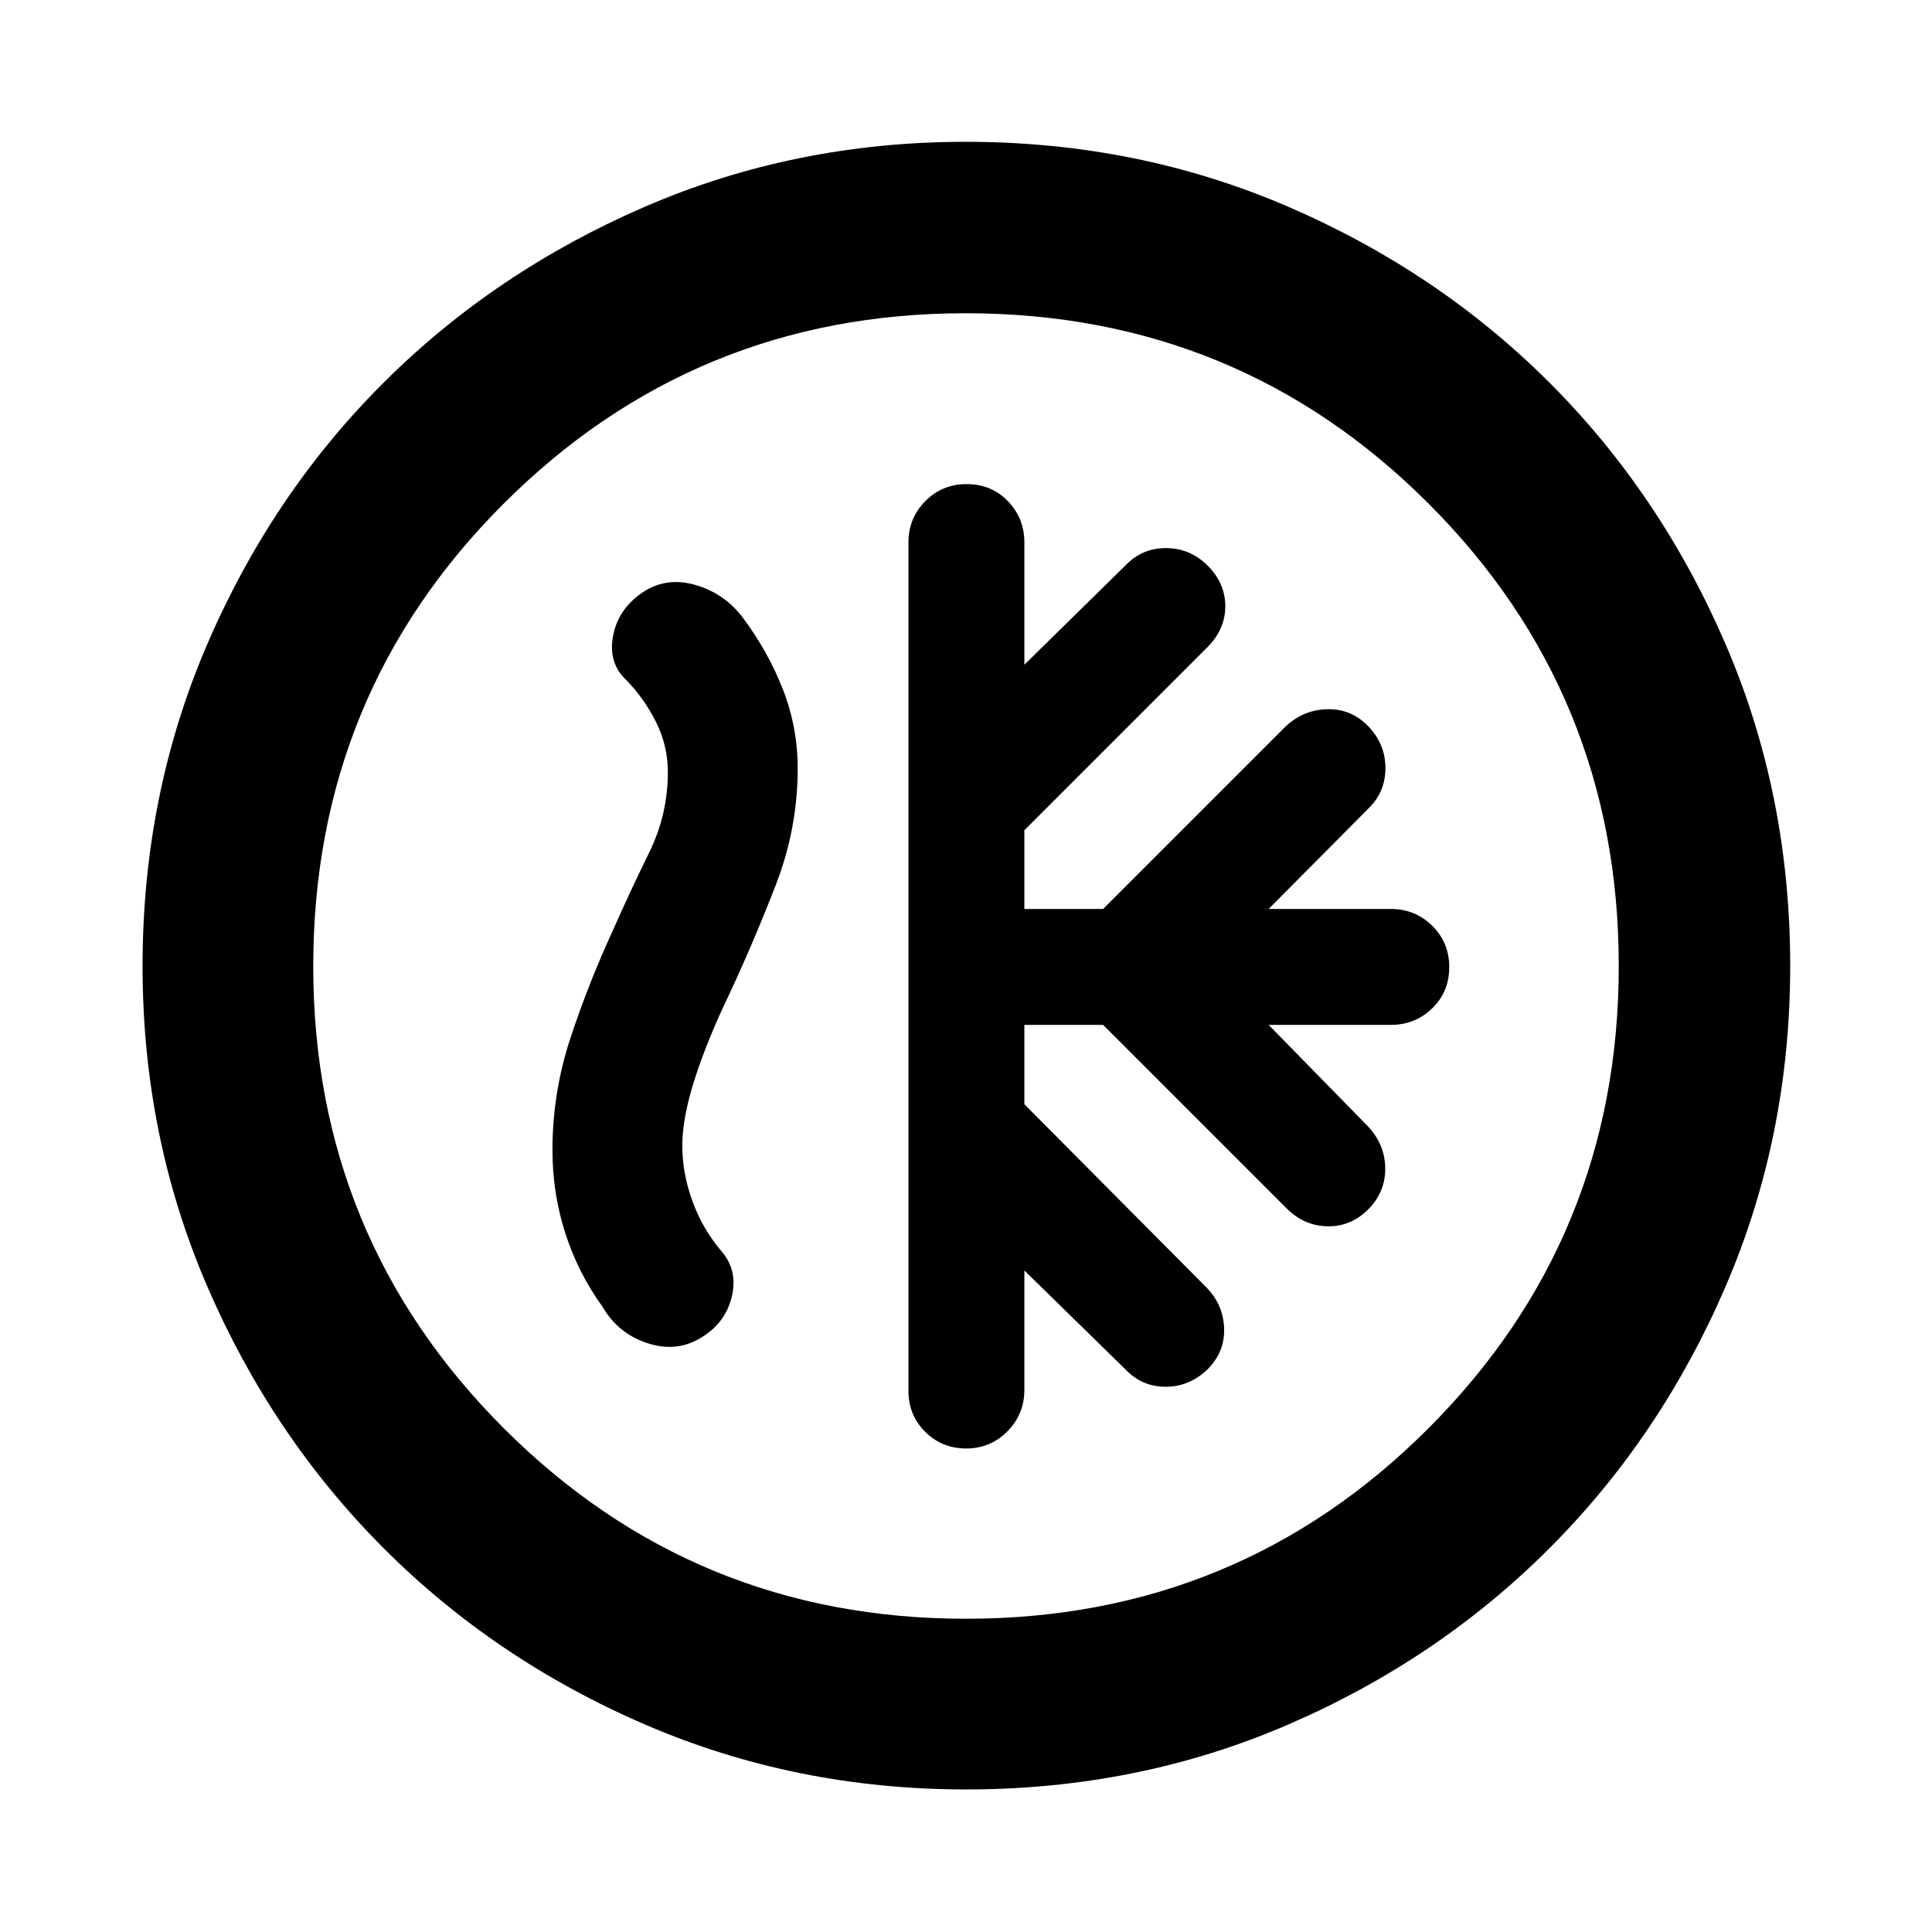 <svg xmlns="http://www.w3.org/2000/svg" height="40" viewBox="0 -960 960 960" width="40"><path d="M509-450.75h39.12l90.76 90.77q8.74 8.99 20.44 9.32 11.69.33 20.35-8.22 8.65-8.56 8.65-20.39 0-11.84-8.65-21.11l-49.3-50.37h60.85q11.94 0 20.42-8.21 8.48-8.21 8.48-20.47 0-12.26-8.48-20.58-8.48-8.32-20.42-8.32h-60.85l49.86-50.2q8.28-8.18 8.18-20.07-.09-11.89-8.74-20.75-8.66-8.74-20.69-8.24-12.03.5-20.82 9.22l-90.04 90.04H509v-39.12l91.21-91.21q8.71-8.88 8.63-20.28-.09-11.41-8.82-20.06-8.74-8.65-20.69-8.65-11.95 0-20.13 8.65L509-629.7v-60.85q0-11.94-8.19-20.42-8.2-8.48-20.45-8.48-12.26 0-20.6 8.48-8.35 8.48-8.35 20.42v421.77q0 11.94 8.3 20.23 8.29 8.29 20.39 8.29 12.09 0 20.5-8.54 8.4-8.54 8.4-20.48v-59.43l50.2 49.13q8.18 8.65 19.99 8.65 11.8 0 20.83-8.65 8.73-8.72 8.23-20.62-.5-11.89-9.21-20.51L509-411.32v-39.43ZM480.09-70.84q-84.76 0-159.41-32.18-74.64-32.18-130.08-87.71-55.43-55.53-87.59-130.01-32.17-74.48-32.17-159.17 0-85.43 32.18-160.08 32.18-74.64 87.65-129.93 55.47-55.28 129.98-87.45 74.5-32.17 159.22-32.17 85.47 0 160.16 32.23 74.7 32.24 129.95 87.49 55.25 55.26 87.4 129.8 32.16 74.55 32.16 159.98 0 84.82-32.18 159.46-32.19 74.64-87.57 130.02-55.38 55.39-129.86 87.55-74.48 32.17-159.84 32.17Zm-.11-84.81q135.26 0 229.81-94.63 94.56-94.63 94.56-229.7 0-135.26-94.53-229.81-94.54-94.56-229.99-94.56-134.78 0-229.48 94.53-94.7 94.54-94.7 229.99 0 134.78 94.63 229.48 94.63 94.7 229.7 94.7ZM480-480Zm-175.27-18.13q-12.43 27.04-21.32 54.03-8.9 26.99-8.9 55.66 0 21.27 6.34 41.06 6.33 19.8 18.56 36.73 7.84 13.53 22.82 18.23 14.99 4.7 27.5-3.77 11.03-7.2 13.95-19.75 2.92-12.56-4.8-21.88-9.54-11.05-14.69-24.99-5.15-13.94-5.15-27.97 0-14 6.31-33.5 6.32-19.5 16.93-41.5 12.39-26.56 23.24-54.59 10.85-28.03 10.85-57.7 0-20.53-7.34-39.34-7.35-18.8-19.68-35.34-9.4-12.63-24.42-16.76-15.02-4.13-27.22 5.01-11.09 8.28-13.22 21.28-2.13 12.99 6.79 21.2 8.84 9.12 14.7 20.82 5.87 11.7 5.87 24.81 0 21.13-9.26 39.97-9.25 18.84-17.86 38.29Z"/></svg>